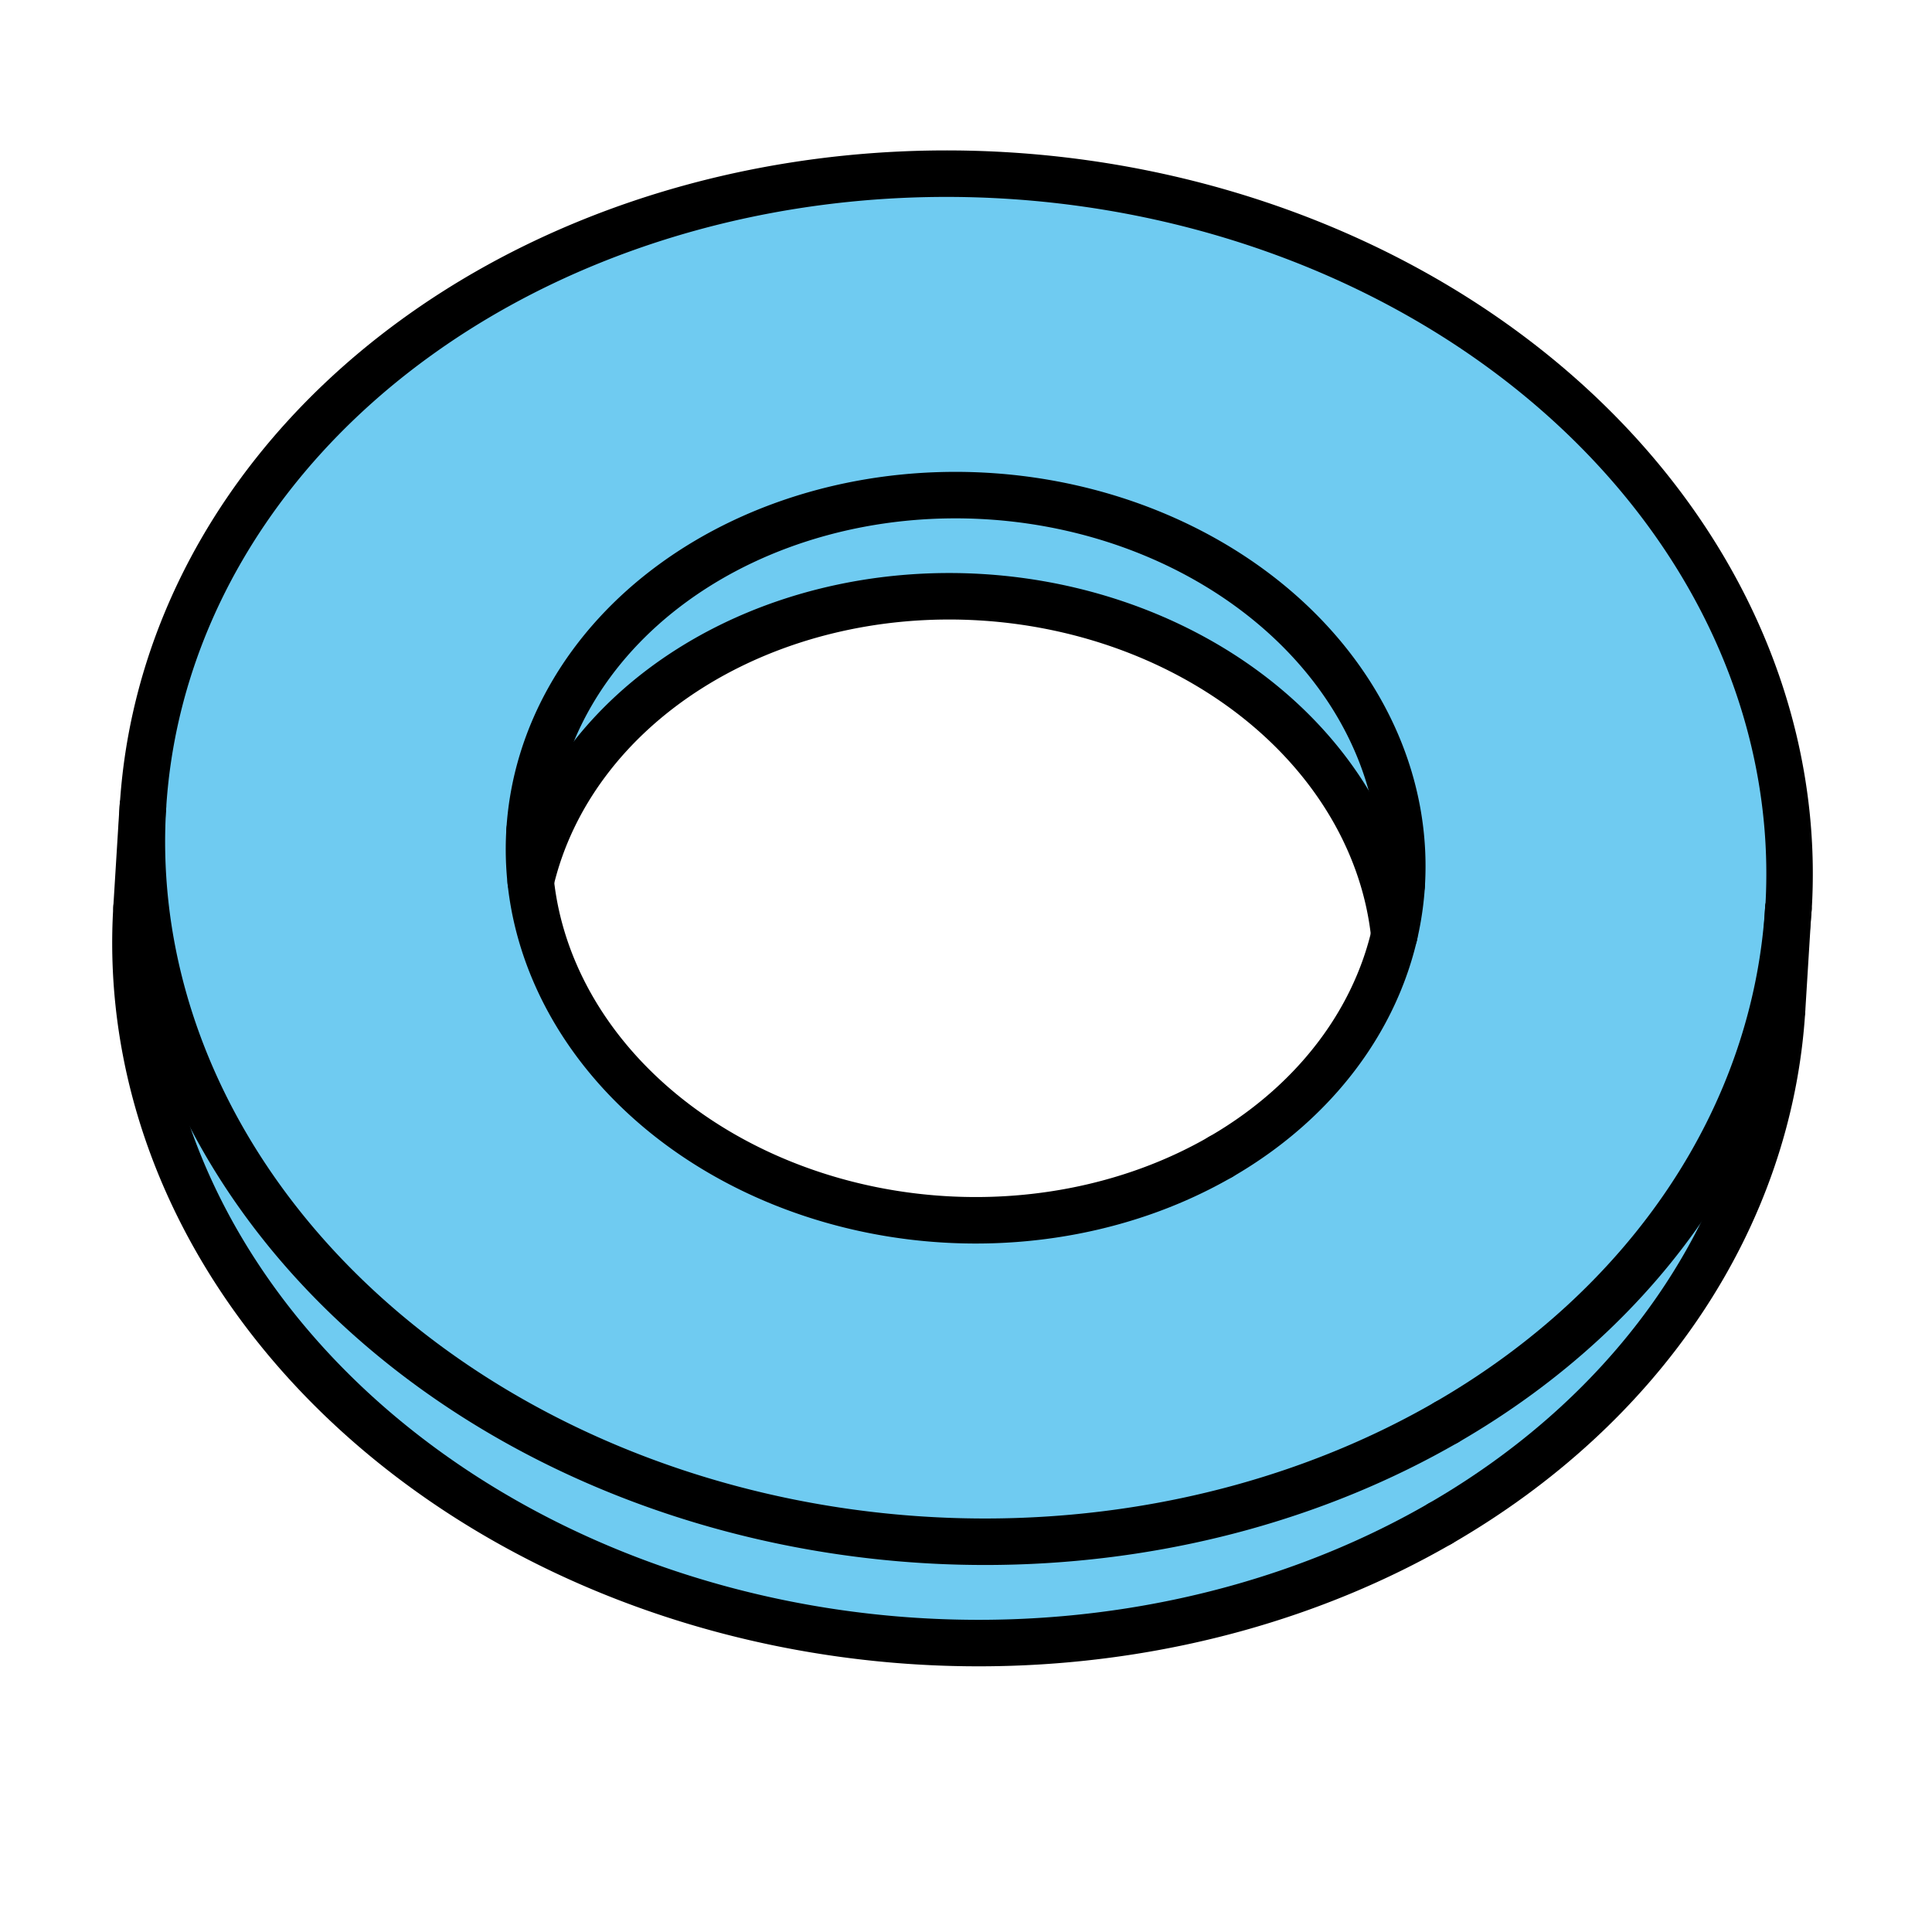 <?xml version="1.0" encoding="UTF-8" standalone="no"?>
<!-- Created with Inkscape (http://www.inkscape.org/) -->

<svg
   xmlns:dc="http://purl.org/dc/elements/1.1/"
   xmlns:cc="http://creativecommons.org/ns#"
   xmlns:rdf="http://www.w3.org/1999/02/22-rdf-syntax-ns#"
   xmlns:svg="http://www.w3.org/2000/svg"
   xmlns="http://www.w3.org/2000/svg"
   xmlns:sodipodi="http://sodipodi.sourceforge.net/DTD/sodipodi-0.dtd"
   xmlns:inkscape="http://www.inkscape.org/namespaces/inkscape"
   width="48"
   height="48"
   viewBox="0 0 48 48"
   id="svg15825"
   version="1.1"
   inkscape:version="0.91 r13725"
   sodipodi:docname="ISO7089.svg">
  <defs
     id="defs15827" />
  <sodipodi:namedview
     id="base"
     pagecolor="#ffffff"
     bordercolor="#666666"
     borderopacity="1.0"
     inkscape:pageopacity="0.0"
     inkscape:pageshadow="2"
     inkscape:zoom="12.625"
     inkscape:cx="24"
     inkscape:cy="24"
     inkscape:document-units="px"
     inkscape:current-layer="layer1"
     showgrid="false"
     units="px"
     inkscape:window-width="1260"
     inkscape:window-height="787"
     inkscape:window-x="0"
     inkscape:window-y="0"
     inkscape:window-maximized="0" />
  <g
     inkscape:label="Layer 1"
     inkscape:groupmode="layer"
     id="layer1"
     transform="translate(0,-1004.362)">
    <g
       transform="matrix(4.096,0,0,4.096,-197.242,943.752)"
       id="g15810">
      <path
         sodipodi:nodetypes="cccccccccccccccccc"
         transform="scale(0.282,0.282)"
         inkscape:connector-curvature="0"
         id="path15808"
         d="m 190.582,56.209 c -4.966,0.061 -10.181,1.695 -13.577,5.471 -3.649,4.112 -4.568,12.574 -1.692,17.3 1.114,1.972 2.714,3.758 4.5,5.117 4.69,3.174 9.782,4.632 16.552,2.985 6.902,-1.32 9.773,-4.696 11.79,-9.47 1.541,-3.652 1.153,-9.671 -0.778,-13.122 -1.82,-3.055 -4.742,-5.379 -8.048,-6.651 -2.767,-1.123 -5.764,-1.661 -8.747,-1.63 z m 0.612,9.132 c 3.698,0.492 5.018,0.719 7.597,3.161 1.246,1.63 1.378,2.106 1.745,4.419 -0.951,3.081 -4.015,5.136 -7.073,5.635 -2.094,0.166 -4.315,0.19 -6.261,-0.757 -1.815,-0.741 -3.342,-2.13 -4.385,-3.773 -0.615,-1.101 -0.712,-2.766 -0.597,-4.028 1.791,-2.022 1.387,-1.952 3.412,-3.549 1.515,-0.714 3.909,-1.107 5.561,-1.108 z"
         style="opacity:1;fill:#66c8f0;fill-opacity:0.941;fill-rule:evenodd;stroke:none;stroke-width:1;stroke-linecap:round;stroke-linejoin:round;stroke-miterlimit:4;stroke-dasharray:none;stroke-dashoffset:0;stroke-opacity:1" />
      <g
         id="g13897">
        <path
           style="fill:none;stroke:#000000;stroke-width:0.282;stroke-linecap:round;stroke-linejoin:round;stroke-miterlimit:4;stroke-dasharray:none"
           id="42"
           d="m 58.964,20.924 0.038,-0.614"
           inkscape:connector-curvature="0" />
        <path
           style="fill:none;stroke:#000000;stroke-width:0.282;stroke-linecap:round;stroke-linejoin:round;stroke-miterlimit:4;stroke-dasharray:none"
           id="43"
           d="m 48.983,20.303 0.038,-0.614"
           inkscape:connector-curvature="0" />
        <path
           style="fill:none;stroke:#000000;stroke-width:0.282;stroke-linecap:round;stroke-linejoin:round;stroke-miterlimit:4;stroke-dasharray:none"
           d="m 51.374,20.144 a 2.65,2.197 3.56 0 1 5.238,0.326"
           id="path9972"
           inkscape:connector-curvature="0" />
        <path
           style="fill:none;stroke:#000000;stroke-width:0.282;stroke-linecap:round;stroke-linejoin:round;stroke-miterlimit:4;stroke-dasharray:none"
           d="m 56.89,24.039 a 5,4.146 3.56 0 1 -7.907,-3.736"
           id="path9974"
           inkscape:connector-curvature="0" />
        <path
           style="fill:none;stroke:#000000;stroke-width:0.282;stroke-linecap:round;stroke-linejoin:round;stroke-miterlimit:4;stroke-dasharray:none"
           d="m 58.964,20.924 a 5,4.146 3.56 0 1 -2.074,3.115"
           id="path9976"
           inkscape:connector-curvature="0" />
        <path
           style="fill:none;stroke:#000000;stroke-width:0.282;stroke-linecap:round;stroke-linejoin:round;stroke-miterlimit:4;stroke-dasharray:none"
           d="M 56.928,23.425 A 5,4.146 3.56 0 1 49.022,19.69"
           id="path9978"
           inkscape:connector-curvature="0" />
        <path
           style="fill:none;stroke:#000000;stroke-width:0.282;stroke-linecap:round;stroke-linejoin:round;stroke-miterlimit:4;stroke-dasharray:none"
           d="m 49.022,19.69 a 5,4.146 3.56 0 1 9.981,0.621"
           id="path9980"
           inkscape:connector-curvature="0" />
        <path
           style="fill:none;stroke:#000000;stroke-width:0.282;stroke-linecap:round;stroke-linejoin:round;stroke-miterlimit:4;stroke-dasharray:none"
           d="M 59.002,20.31 A 5,4.146 3.56 0 1 56.928,23.425"
           id="path9982"
           inkscape:connector-curvature="0" />
        <path
           style="fill:none;stroke:#000000;stroke-width:0.282;stroke-linecap:round;stroke-linejoin:round;stroke-miterlimit:4;stroke-dasharray:none"
           d="M 55.558,21.815 A 2.65,2.197 3.56 0 1 51.367,19.835"
           id="path9984"
           inkscape:connector-curvature="0" />
        <path
           style="fill:none;stroke:#000000;stroke-width:0.282;stroke-linecap:round;stroke-linejoin:round;stroke-miterlimit:4;stroke-dasharray:none"
           d="m 51.367,19.835 a 2.65,2.197 3.56 0 1 5.29,0.329"
           id="path9986"
           inkscape:connector-curvature="0" />
        <path
           style="fill:none;stroke:#000000;stroke-width:0.282;stroke-linecap:round;stroke-linejoin:round;stroke-miterlimit:4;stroke-dasharray:none"
           d="M 56.657,20.165 A 2.65,2.197 3.56 0 1 55.558,21.815"
           id="path9988"
           inkscape:connector-curvature="0" />
      </g>
    </g>
  </g>
</svg>
